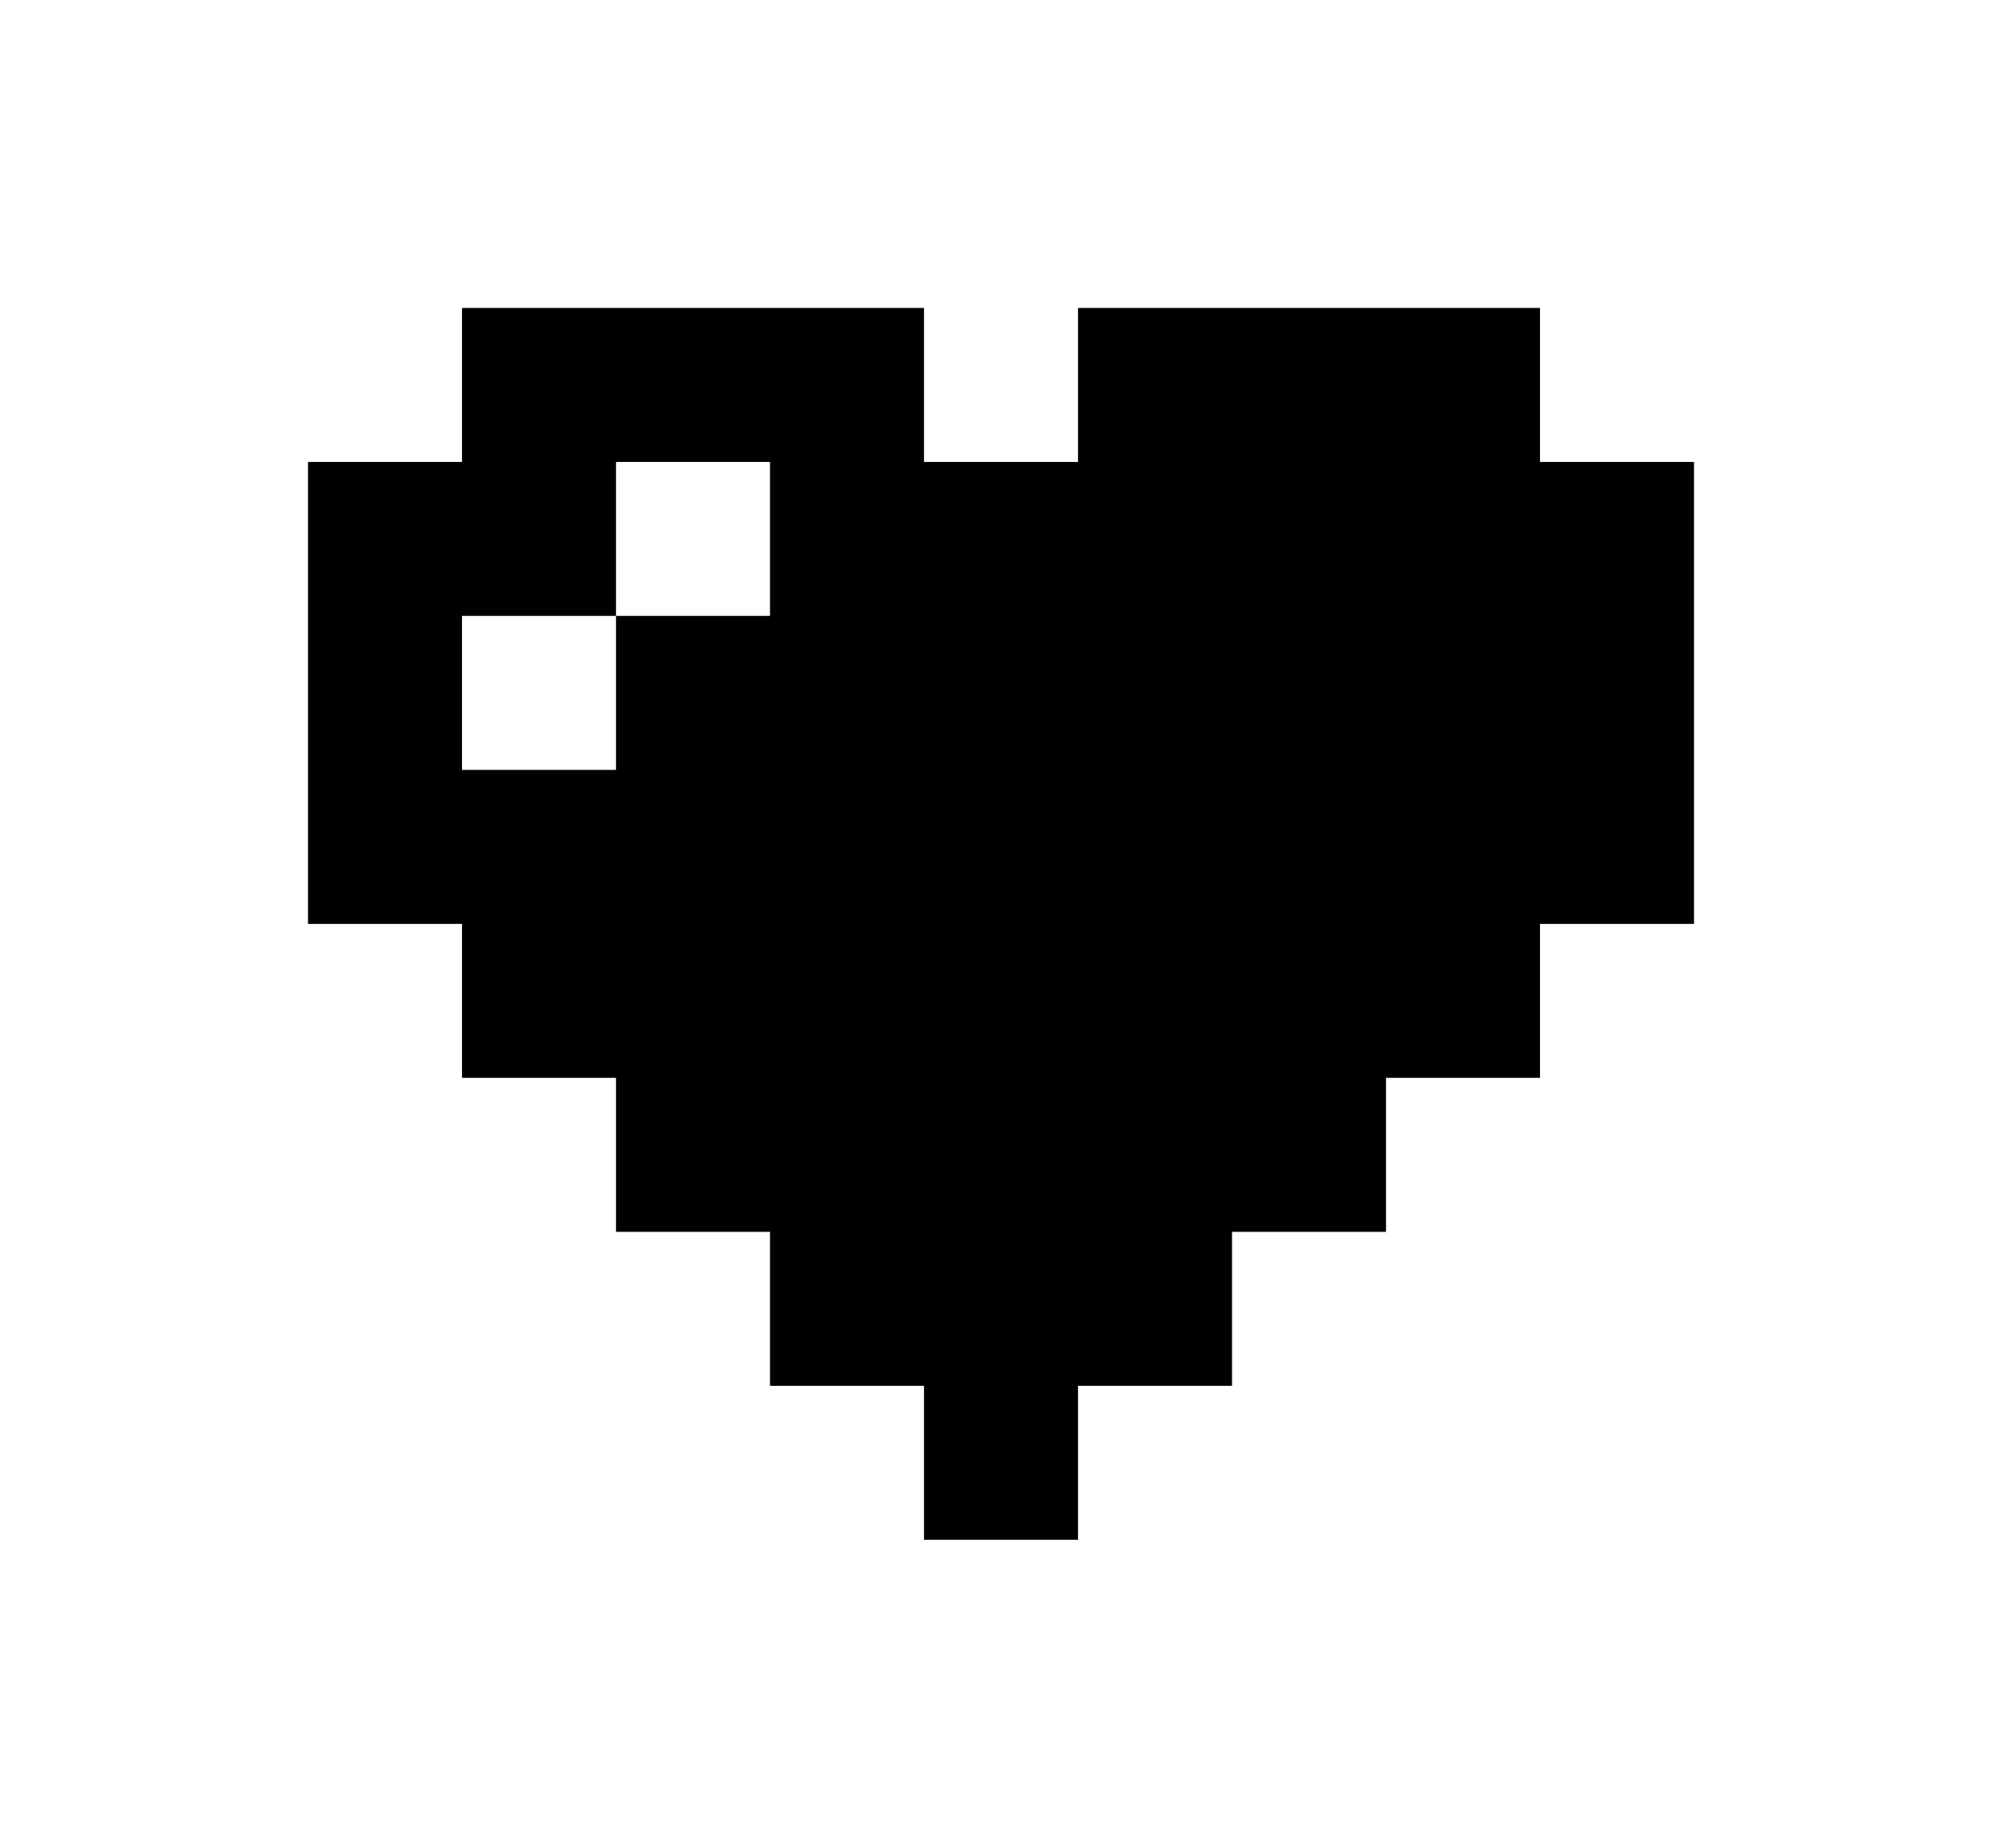 <svg width="39" height="36" fill="none" xmlns="http://www.w3.org/2000/svg"><path fill-rule="evenodd" clip-rule="evenodd" d="M9 6v3H6v9h3v3h3v3h3v3h3v3h3v-3h3v-3h3v-3h3v-3h3V9h-3V6h-9v3h-3V6H9zm3 6V9h3v3h-3zm0 0v3H9v-3h3z" fill="#000"/></svg>